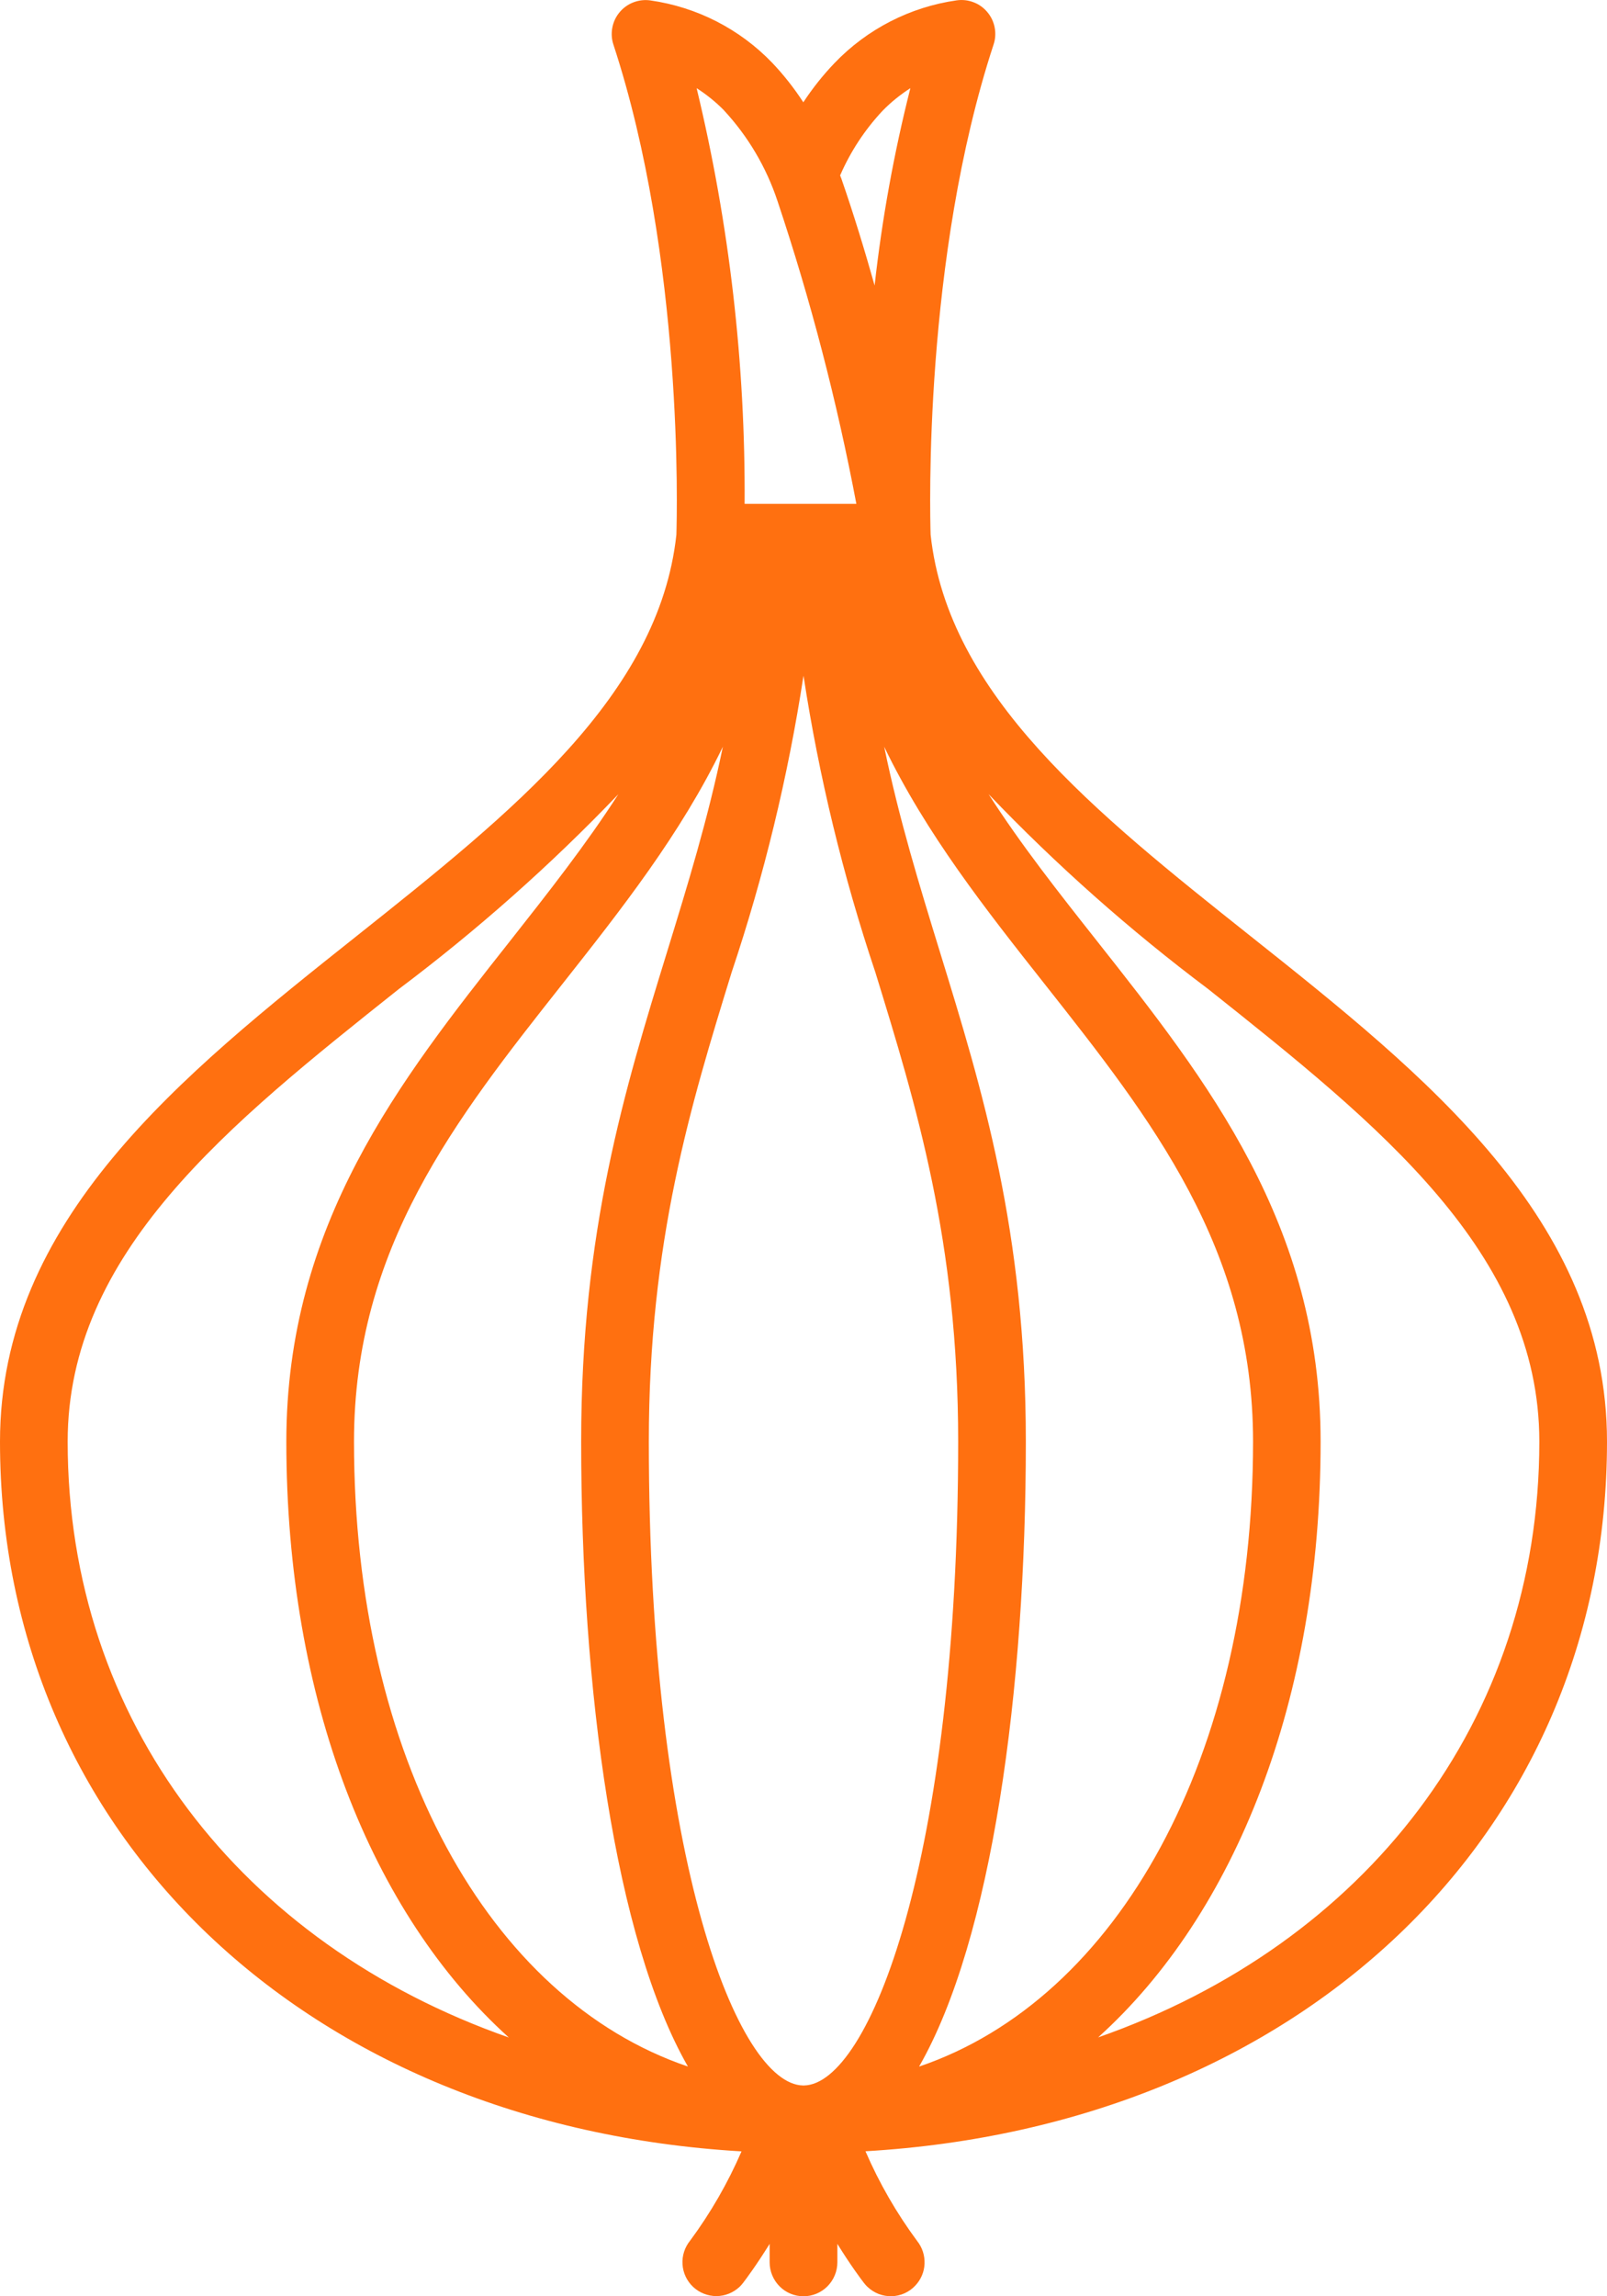 <svg width="28" height="40" viewBox="0 0 28 40" fill="none" xmlns="http://www.w3.org/2000/svg" xmlns:xlink="http://www.w3.org/1999/xlink">
	<desc>
			Created with Pixso.
	</desc>
	<defs/>
	<path id="Vector" d="M28 25.112C28 21.247 24.84 18.732 21.783 16.302C19.075 14.149 16.519 12.114 16.215 9.315C16.203 8.947 16.089 4.5 17.312 0.775C17.344 0.68 17.35 0.578 17.331 0.479C17.312 0.381 17.269 0.289 17.204 0.212C17.14 0.135 17.058 0.075 16.964 0.04C16.87 0.003 16.77 -0.008 16.67 0.006C15.858 0.121 15.109 0.506 14.541 1.098C14.339 1.309 14.157 1.538 13.997 1.782C13.838 1.537 13.656 1.306 13.455 1.094C12.888 0.504 12.14 0.122 11.33 0.007C11.23 -0.007 11.13 0.005 11.036 0.041C10.942 0.077 10.86 0.136 10.796 0.213C10.731 0.29 10.688 0.382 10.669 0.481C10.65 0.58 10.656 0.681 10.688 0.777C11.911 4.503 11.797 8.95 11.785 9.316C11.481 12.114 8.925 14.149 6.217 16.303C3.16 18.734 0 21.248 0 25.113C0 31.973 5.371 37.034 12.92 37.476C12.682 38.026 12.382 38.547 12.026 39.029C11.931 39.145 11.882 39.293 11.892 39.443C11.901 39.594 11.968 39.735 12.078 39.838C12.188 39.94 12.333 39.997 12.483 39.997C12.634 39.996 12.778 39.938 12.888 39.834C12.909 39.813 12.93 39.79 12.948 39.766C12.994 39.707 13.184 39.452 13.41 39.087L13.41 39.409C13.41 39.566 13.473 39.716 13.583 39.827C13.693 39.938 13.844 40 14 40C14.156 40 14.307 39.938 14.417 39.827C14.527 39.716 14.59 39.566 14.59 39.409L14.59 39.087C14.815 39.452 15.006 39.707 15.052 39.766C15.07 39.79 15.091 39.813 15.112 39.834L15.116 39.837C15.172 39.89 15.238 39.932 15.31 39.96C15.382 39.987 15.459 40.001 15.536 39.999C15.613 39.997 15.69 39.98 15.761 39.948C15.831 39.916 15.895 39.871 15.947 39.815C16.046 39.711 16.104 39.575 16.109 39.433C16.115 39.29 16.07 39.15 15.981 39.038C15.622 38.553 15.319 38.028 15.08 37.474C22.629 37.032 28 31.972 28 25.112ZM14.008 36.328L14 36.328L13.992 36.328C12.862 36.309 11.305 32.414 11.305 25.112C11.305 21.622 12.038 19.242 12.747 16.94C13.312 15.256 13.731 13.526 14 11.77C14.269 13.526 14.688 15.256 15.253 16.94C15.961 19.242 16.695 21.622 16.695 25.112C16.695 32.414 15.138 36.309 14.008 36.328ZM11.62 16.591C10.886 18.977 10.126 21.443 10.126 25.112C10.126 29.432 10.715 33.78 11.986 35.998C8.52 34.822 6.168 30.603 6.168 25.112C6.168 21.738 7.935 19.5 9.806 17.132C10.825 15.841 11.864 14.524 12.595 13.007C12.334 14.271 11.982 15.414 11.62 16.591ZM16.014 35.999C17.285 33.781 17.874 29.434 17.874 25.113C17.874 21.444 17.114 18.978 16.38 16.592C16.018 15.415 15.666 14.272 15.406 13.008C16.137 14.525 17.176 15.843 18.195 17.133C20.065 19.501 21.833 21.739 21.833 25.113C21.832 30.603 19.48 34.822 16.014 35.999ZM15.381 1.926C15.526 1.778 15.688 1.648 15.862 1.536C15.576 2.666 15.368 3.814 15.239 4.973C15.068 4.365 14.877 3.739 14.661 3.115C14.654 3.094 14.645 3.076 14.638 3.056C14.819 2.639 15.07 2.257 15.381 1.926ZM12.613 1.921C13.034 2.375 13.352 2.914 13.547 3.502C14.124 5.227 14.583 6.989 14.921 8.777L12.974 8.777C12.989 6.338 12.709 3.907 12.138 1.536C12.31 1.646 12.47 1.775 12.614 1.921L12.613 1.921ZM1.179 25.112C1.179 21.818 3.982 19.589 6.95 17.228C8.314 16.203 9.594 15.069 10.774 13.835C10.212 14.71 9.554 15.546 8.88 16.401C6.967 18.823 4.989 21.329 4.989 25.113C4.989 29.61 6.474 33.334 8.865 35.492C4.213 33.86 1.179 29.987 1.179 25.112ZM19.134 35.49C21.525 33.333 23.01 29.609 23.01 25.112C23.01 21.327 21.032 18.822 19.119 16.399C18.445 15.546 17.787 14.712 17.225 13.834C18.405 15.068 19.685 16.203 21.05 17.228C24.018 19.589 26.821 21.819 26.821 25.112C26.821 29.987 23.787 33.86 19.135 35.49L19.134 35.49Z" fill-rule="nonzero" fill="#FF7010"/>
</svg>
